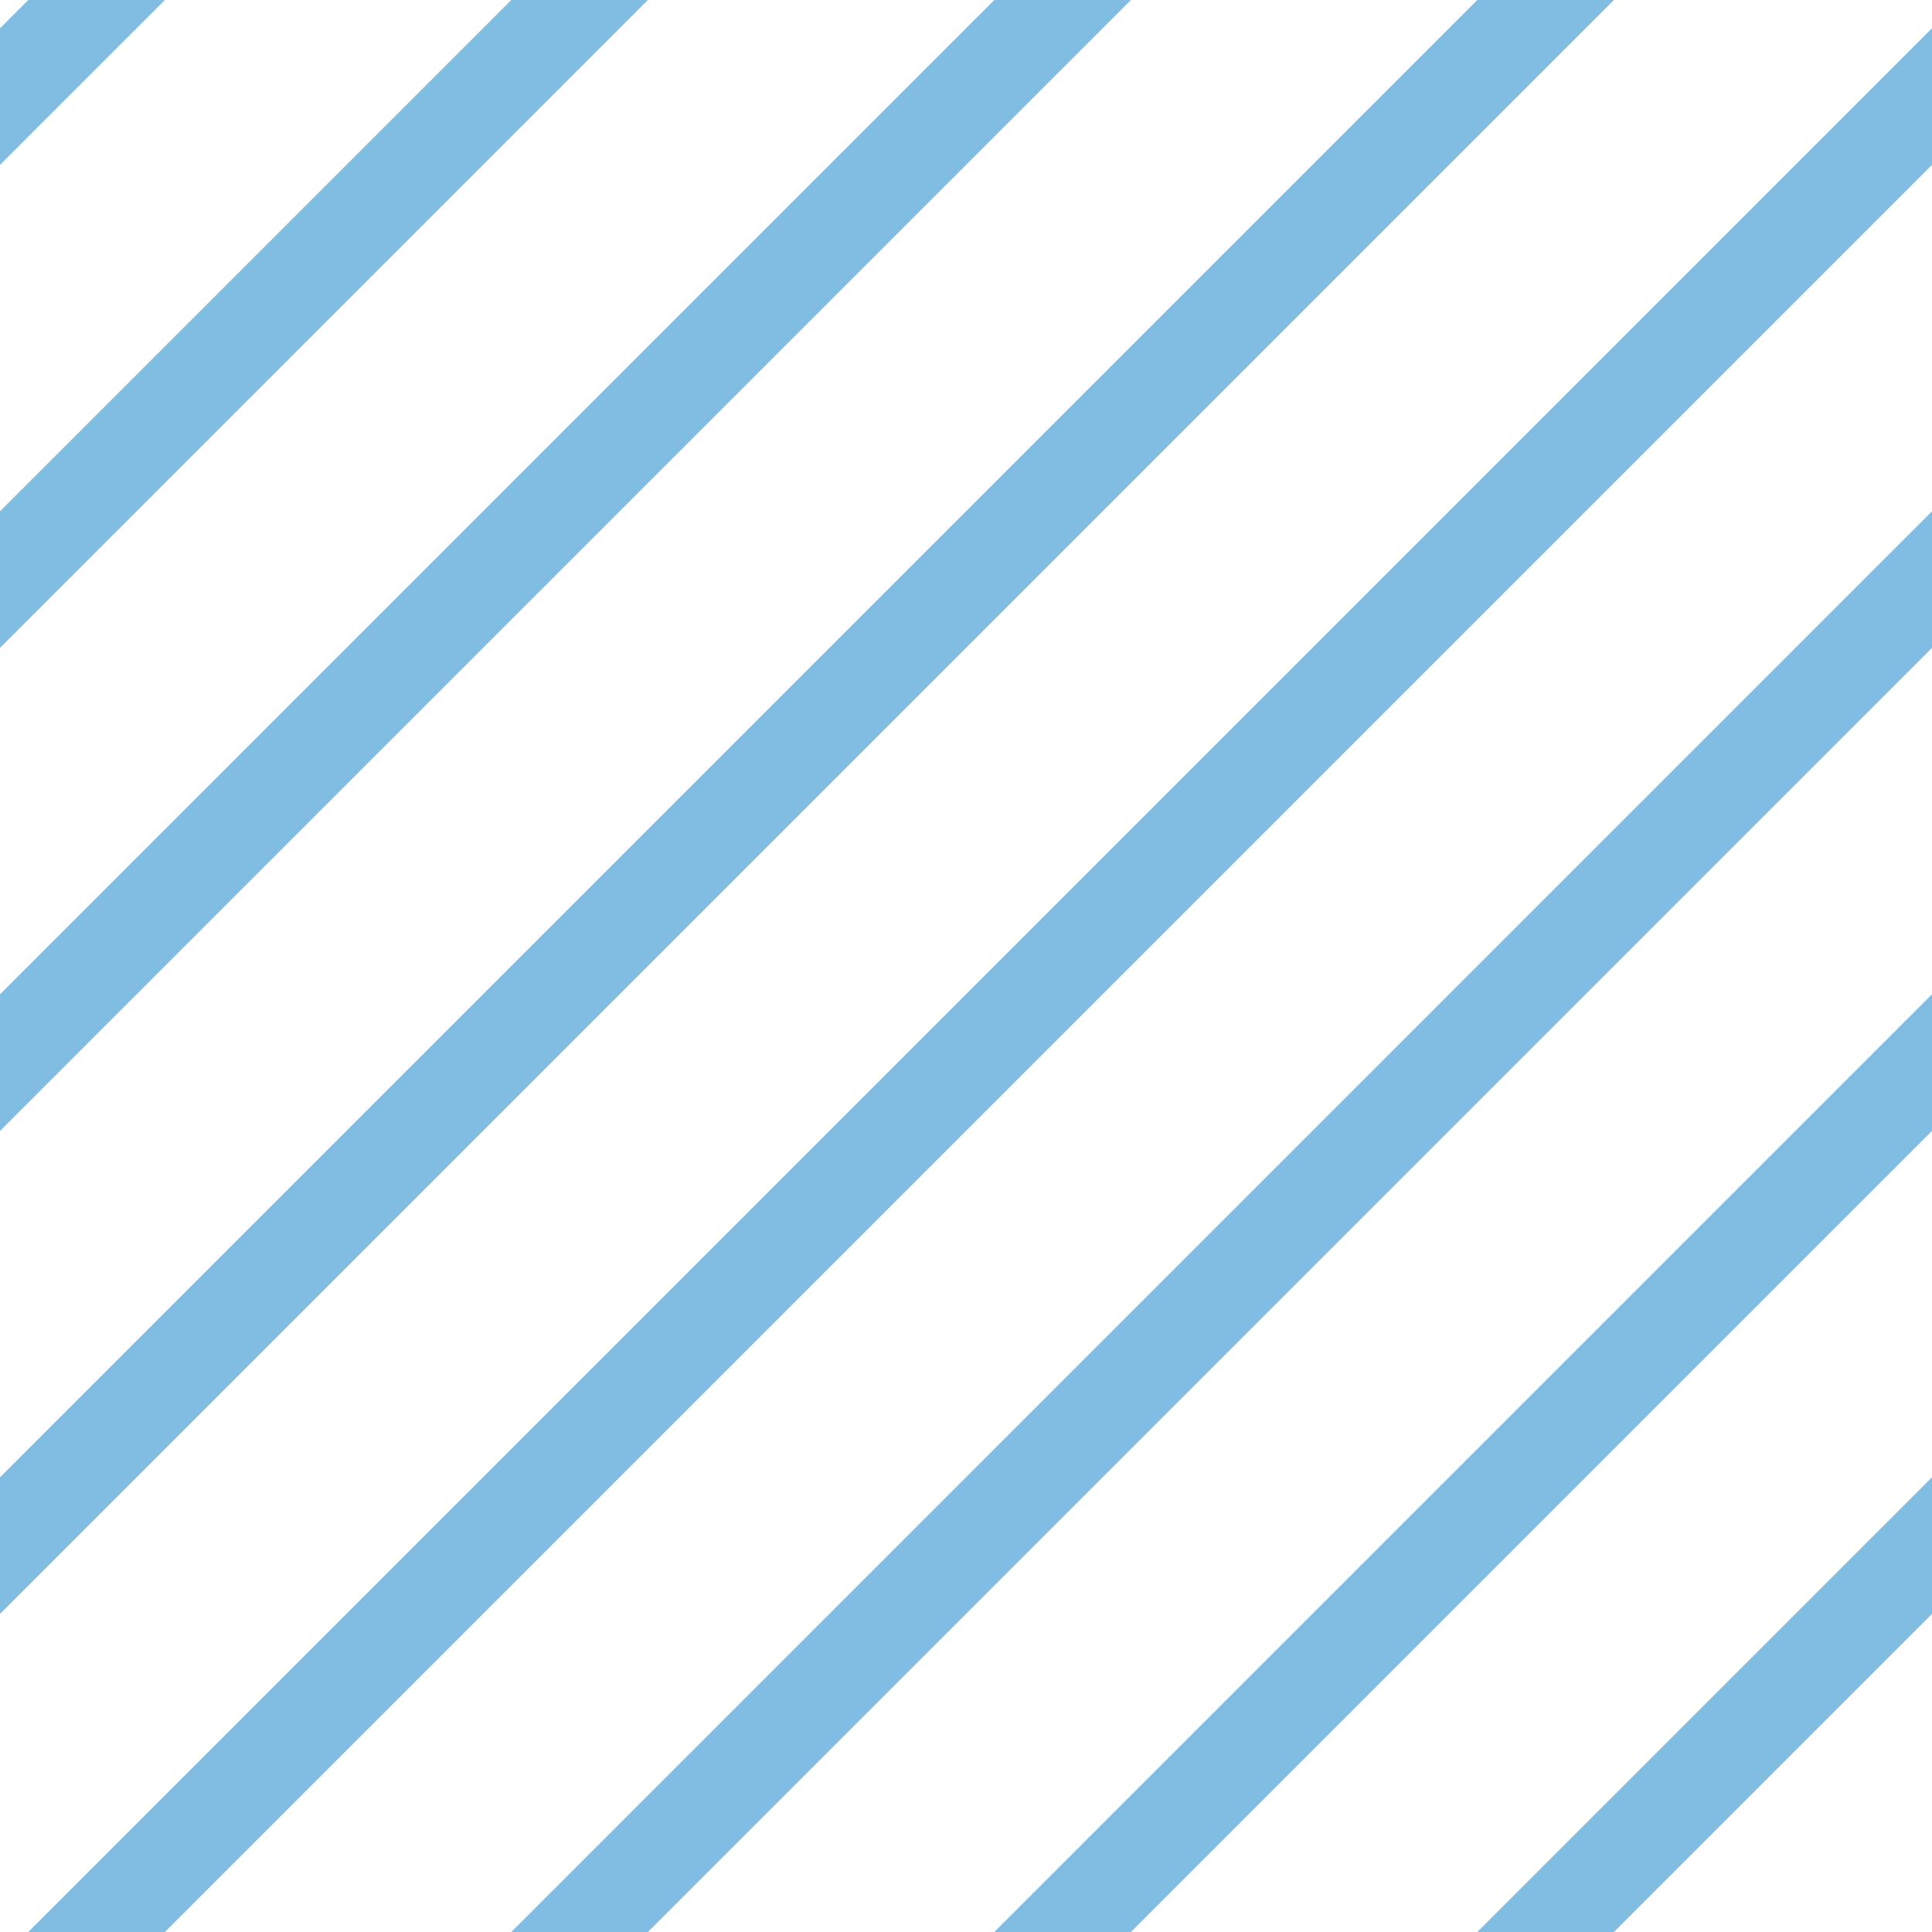 <?xml version="1.0" encoding="UTF-8"?>
<svg xmlns="http://www.w3.org/2000/svg" xmlns:xlink="http://www.w3.org/1999/xlink" style="isolation:isolate" viewBox="0 0 200 200" width="200" height="200">
<line x1='10' y1='0' x2='0' y2='10' stroke-width='10' stroke-linecap='square' stroke='#81BDE3' />
<line x1='60' y1='0' x2='0' y2='60' stroke-width='10' stroke-linecap='square' stroke='#81BDE3' />
<line x1='110' y1='0' x2='0' y2='110' stroke-width='10' stroke-linecap='square' stroke='#81BDE3' />
<line x1='160' y1='0' x2='0' y2='160' stroke-width='10' stroke-linecap='square' stroke='#81BDE3' />
<line x1='200' y1='10' x2='10' y2='200' stroke-width='10' stroke-linecap='square' stroke='#81BDE3' />
<line x1='200' y1='60' x2='60' y2='200' stroke-width='10' stroke-linecap='square' stroke='#81BDE3' />
<line x1='200' y1='110' x2='110' y2='200' stroke-width='10' stroke-linecap='square' stroke='#81BDE3' />
<line x1='200' y1='160' x2='160' y2='200' stroke-width='10' stroke-linecap='square' stroke='#81BDE3' />
</svg>
